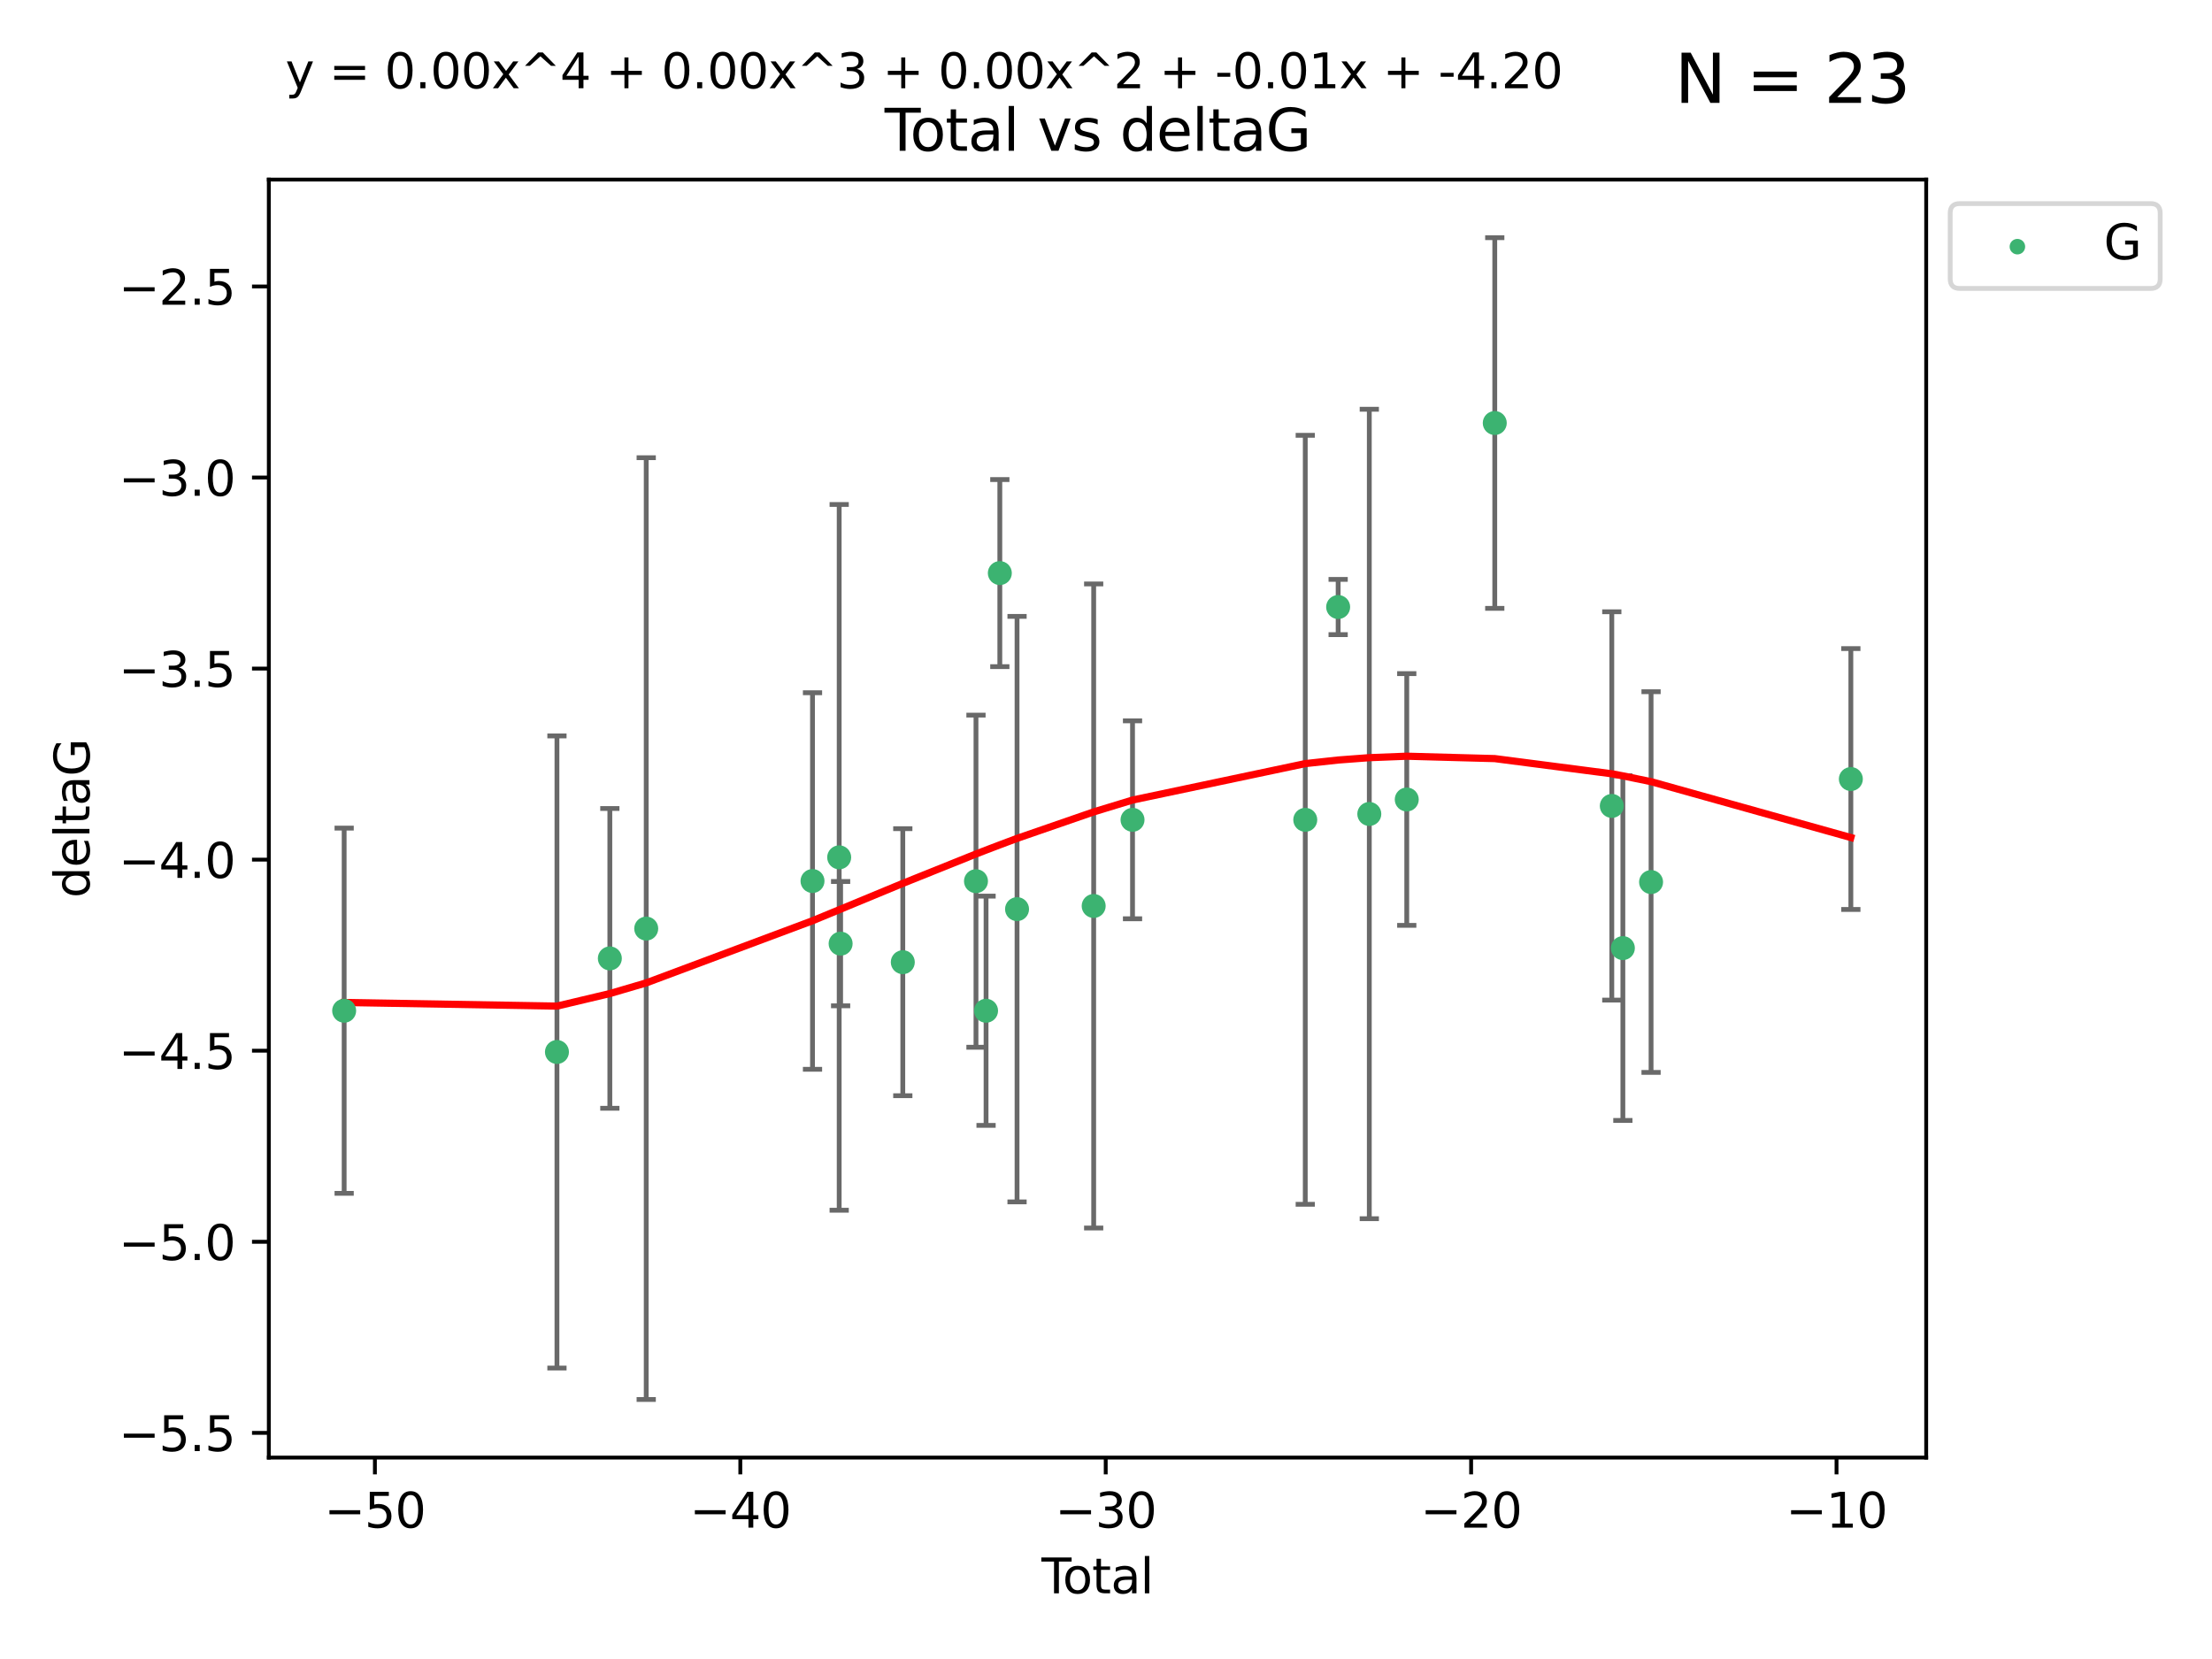 <?xml version="1.0" encoding="utf-8" standalone="no"?>
<!DOCTYPE svg PUBLIC "-//W3C//DTD SVG 1.1//EN"
  "http://www.w3.org/Graphics/SVG/1.1/DTD/svg11.dtd">
<svg xmlns:xlink="http://www.w3.org/1999/xlink" width="460.8pt" height="345.6pt" viewBox="0 0 460.8 345.6" xmlns="http://www.w3.org/2000/svg" version="1.1">
 <defs>
  <style type="text/css">*{stroke-linejoin: round; stroke-linecap: butt}</style>
 </defs>
 <g id="figure_1">
  <g id="patch_1">
   <path d="M 0 345.6 
L 460.8 345.6 
L 460.8 0 
L 0 0 
z
" style="fill: #ffffff"/>
  </g>
  <g id="axes_1">
   <g id="patch_2">
    <path d="M 56 303.64 
L 401.26 303.64 
L 401.26 37.411 
L 56 37.411 
z
" style="fill: #ffffff"/>
   </g>
   <g id="PathCollection_1">
    <defs>
     <path id="m36202c98b1" d="M 0 1.118 
C 0.297 1.118 0.581 1 0.791 0.791 
C 1 0.581 1.118 0.297 1.118 0 
C 1.118 -0.297 1 -0.581 0.791 -0.791 
C 0.581 -1 0.297 -1.118 0 -1.118 
C -0.297 -1.118 -0.581 -1 -0.791 -0.791 
C -1 -0.581 -1.118 -0.297 -1.118 0 
C -1.118 0.297 -1 0.581 -0.791 0.791 
C -0.581 1 -0.297 1.118 0 1.118 
z
" style="stroke: #3cb371"/>
    </defs>
    <g clip-path="url(#pda8375e390)">
     <use xlink:href="#m36202c98b1" x="71.694" y="210.553" style="fill: #3cb371; stroke: #3cb371"/>
     <use xlink:href="#m36202c98b1" x="116.023" y="219.147" style="fill: #3cb371; stroke: #3cb371"/>
     <use xlink:href="#m36202c98b1" x="127.041" y="199.653" style="fill: #3cb371; stroke: #3cb371"/>
     <use xlink:href="#m36202c98b1" x="134.619" y="193.442" style="fill: #3cb371; stroke: #3cb371"/>
     <use xlink:href="#m36202c98b1" x="169.26" y="183.533" style="fill: #3cb371; stroke: #3cb371"/>
     <use xlink:href="#m36202c98b1" x="174.818" y="178.6" style="fill: #3cb371; stroke: #3cb371"/>
     <use xlink:href="#m36202c98b1" x="175.117" y="196.578" style="fill: #3cb371; stroke: #3cb371"/>
     <use xlink:href="#m36202c98b1" x="188.069" y="200.442" style="fill: #3cb371; stroke: #3cb371"/>
     <use xlink:href="#m36202c98b1" x="203.315" y="183.566" style="fill: #3cb371; stroke: #3cb371"/>
     <use xlink:href="#m36202c98b1" x="205.413" y="210.557" style="fill: #3cb371; stroke: #3cb371"/>
     <use xlink:href="#m36202c98b1" x="208.282" y="119.385" style="fill: #3cb371; stroke: #3cb371"/>
     <use xlink:href="#m36202c98b1" x="211.869" y="189.389" style="fill: #3cb371; stroke: #3cb371"/>
     <use xlink:href="#m36202c98b1" x="227.833" y="188.732" style="fill: #3cb371; stroke: #3cb371"/>
     <use xlink:href="#m36202c98b1" x="235.926" y="170.784" style="fill: #3cb371; stroke: #3cb371"/>
     <use xlink:href="#m36202c98b1" x="271.91" y="170.782" style="fill: #3cb371; stroke: #3cb371"/>
     <use xlink:href="#m36202c98b1" x="278.761" y="126.453" style="fill: #3cb371; stroke: #3cb371"/>
     <use xlink:href="#m36202c98b1" x="285.251" y="169.564" style="fill: #3cb371; stroke: #3cb371"/>
     <use xlink:href="#m36202c98b1" x="293.053" y="166.548" style="fill: #3cb371; stroke: #3cb371"/>
     <use xlink:href="#m36202c98b1" x="311.387" y="88.122" style="fill: #3cb371; stroke: #3cb371"/>
     <use xlink:href="#m36202c98b1" x="335.768" y="167.89" style="fill: #3cb371; stroke: #3cb371"/>
     <use xlink:href="#m36202c98b1" x="338.073" y="197.506" style="fill: #3cb371; stroke: #3cb371"/>
     <use xlink:href="#m36202c98b1" x="343.948" y="183.749" style="fill: #3cb371; stroke: #3cb371"/>
     <use xlink:href="#m36202c98b1" x="385.566" y="162.287" style="fill: #3cb371; stroke: #3cb371"/>
    </g>
   </g>
   <g id="matplotlib.axis_1">
    <g id="xtick_1">
     <g id="line2d_1">
      <defs>
       <path id="m5f5e1401d0" d="M 0 0 
L 0 3.5 
" style="stroke: #000000; stroke-width: 0.8"/>
      </defs>
      <g>
       <use xlink:href="#m5f5e1401d0" x="78.1" y="303.64" style="stroke: #000000; stroke-width: 0.8"/>
      </g>
     </g>
     <g id="text_1">
      <!-- −50 -->
      <g transform="translate(67.548 318.238)scale(0.1 -0.1)">
       <defs>
        <path id="DejaVuSans-2212" d="M 678 2272 
L 4684 2272 
L 4684 1741 
L 678 1741 
L 678 2272 
z
" transform="scale(0.016)"/>
        <path id="DejaVuSans-35" d="M 691 4666 
L 3169 4666 
L 3169 4134 
L 1269 4134 
L 1269 2991 
Q 1406 3038 1543 3061 
Q 1681 3084 1819 3084 
Q 2600 3084 3056 2656 
Q 3513 2228 3513 1497 
Q 3513 744 3044 326 
Q 2575 -91 1722 -91 
Q 1428 -91 1123 -41 
Q 819 9 494 109 
L 494 744 
Q 775 591 1075 516 
Q 1375 441 1709 441 
Q 2250 441 2565 725 
Q 2881 1009 2881 1497 
Q 2881 1984 2565 2268 
Q 2250 2553 1709 2553 
Q 1456 2553 1204 2497 
Q 953 2441 691 2322 
L 691 4666 
z
" transform="scale(0.016)"/>
        <path id="DejaVuSans-30" d="M 2034 4250 
Q 1547 4250 1301 3770 
Q 1056 3291 1056 2328 
Q 1056 1369 1301 889 
Q 1547 409 2034 409 
Q 2525 409 2770 889 
Q 3016 1369 3016 2328 
Q 3016 3291 2770 3770 
Q 2525 4250 2034 4250 
z
M 2034 4750 
Q 2819 4750 3233 4129 
Q 3647 3509 3647 2328 
Q 3647 1150 3233 529 
Q 2819 -91 2034 -91 
Q 1250 -91 836 529 
Q 422 1150 422 2328 
Q 422 3509 836 4129 
Q 1250 4750 2034 4750 
z
" transform="scale(0.016)"/>
       </defs>
       <use xlink:href="#DejaVuSans-2212"/>
       <use xlink:href="#DejaVuSans-35" x="83.789"/>
       <use xlink:href="#DejaVuSans-30" x="147.412"/>
      </g>
     </g>
    </g>
    <g id="xtick_2">
     <g id="line2d_2">
      <g>
       <use xlink:href="#m5f5e1401d0" x="154.221" y="303.64" style="stroke: #000000; stroke-width: 0.8"/>
      </g>
     </g>
     <g id="text_2">
      <!-- −40 -->
      <g transform="translate(143.668 318.238)scale(0.1 -0.1)">
       <defs>
        <path id="DejaVuSans-34" d="M 2419 4116 
L 825 1625 
L 2419 1625 
L 2419 4116 
z
M 2253 4666 
L 3047 4666 
L 3047 1625 
L 3713 1625 
L 3713 1100 
L 3047 1100 
L 3047 0 
L 2419 0 
L 2419 1100 
L 313 1100 
L 313 1709 
L 2253 4666 
z
" transform="scale(0.016)"/>
       </defs>
       <use xlink:href="#DejaVuSans-2212"/>
       <use xlink:href="#DejaVuSans-34" x="83.789"/>
       <use xlink:href="#DejaVuSans-30" x="147.412"/>
      </g>
     </g>
    </g>
    <g id="xtick_3">
     <g id="line2d_3">
      <g>
       <use xlink:href="#m5f5e1401d0" x="230.341" y="303.64" style="stroke: #000000; stroke-width: 0.8"/>
      </g>
     </g>
     <g id="text_3">
      <!-- −30 -->
      <g transform="translate(219.789 318.238)scale(0.1 -0.1)">
       <defs>
        <path id="DejaVuSans-33" d="M 2597 2516 
Q 3050 2419 3304 2112 
Q 3559 1806 3559 1356 
Q 3559 666 3084 287 
Q 2609 -91 1734 -91 
Q 1441 -91 1130 -33 
Q 819 25 488 141 
L 488 750 
Q 750 597 1062 519 
Q 1375 441 1716 441 
Q 2309 441 2620 675 
Q 2931 909 2931 1356 
Q 2931 1769 2642 2001 
Q 2353 2234 1838 2234 
L 1294 2234 
L 1294 2753 
L 1863 2753 
Q 2328 2753 2575 2939 
Q 2822 3125 2822 3475 
Q 2822 3834 2567 4026 
Q 2313 4219 1838 4219 
Q 1578 4219 1281 4162 
Q 984 4106 628 3988 
L 628 4550 
Q 988 4650 1302 4700 
Q 1616 4750 1894 4750 
Q 2613 4750 3031 4423 
Q 3450 4097 3450 3541 
Q 3450 3153 3228 2886 
Q 3006 2619 2597 2516 
z
" transform="scale(0.016)"/>
       </defs>
       <use xlink:href="#DejaVuSans-2212"/>
       <use xlink:href="#DejaVuSans-33" x="83.789"/>
       <use xlink:href="#DejaVuSans-30" x="147.412"/>
      </g>
     </g>
    </g>
    <g id="xtick_4">
     <g id="line2d_4">
      <g>
       <use xlink:href="#m5f5e1401d0" x="306.462" y="303.64" style="stroke: #000000; stroke-width: 0.8"/>
      </g>
     </g>
     <g id="text_4">
      <!-- −20 -->
      <g transform="translate(295.91 318.238)scale(0.1 -0.1)">
       <defs>
        <path id="DejaVuSans-32" d="M 1228 531 
L 3431 531 
L 3431 0 
L 469 0 
L 469 531 
Q 828 903 1448 1529 
Q 2069 2156 2228 2338 
Q 2531 2678 2651 2914 
Q 2772 3150 2772 3378 
Q 2772 3750 2511 3984 
Q 2250 4219 1831 4219 
Q 1534 4219 1204 4116 
Q 875 4013 500 3803 
L 500 4441 
Q 881 4594 1212 4672 
Q 1544 4750 1819 4750 
Q 2544 4750 2975 4387 
Q 3406 4025 3406 3419 
Q 3406 3131 3298 2873 
Q 3191 2616 2906 2266 
Q 2828 2175 2409 1742 
Q 1991 1309 1228 531 
z
" transform="scale(0.016)"/>
       </defs>
       <use xlink:href="#DejaVuSans-2212"/>
       <use xlink:href="#DejaVuSans-32" x="83.789"/>
       <use xlink:href="#DejaVuSans-30" x="147.412"/>
      </g>
     </g>
    </g>
    <g id="xtick_5">
     <g id="line2d_5">
      <g>
       <use xlink:href="#m5f5e1401d0" x="382.583" y="303.64" style="stroke: #000000; stroke-width: 0.8"/>
      </g>
     </g>
     <g id="text_5">
      <!-- −10 -->
      <g transform="translate(372.03 318.238)scale(0.1 -0.1)">
       <defs>
        <path id="DejaVuSans-31" d="M 794 531 
L 1825 531 
L 1825 4091 
L 703 3866 
L 703 4441 
L 1819 4666 
L 2450 4666 
L 2450 531 
L 3481 531 
L 3481 0 
L 794 0 
L 794 531 
z
" transform="scale(0.016)"/>
       </defs>
       <use xlink:href="#DejaVuSans-2212"/>
       <use xlink:href="#DejaVuSans-31" x="83.789"/>
       <use xlink:href="#DejaVuSans-30" x="147.412"/>
      </g>
     </g>
    </g>
    <g id="text_6">
     <!-- Total -->
     <g transform="translate(216.953 331.917)scale(0.1 -0.1)">
      <defs>
       <path id="DejaVuSans-54" d="M -19 4666 
L 3928 4666 
L 3928 4134 
L 2272 4134 
L 2272 0 
L 1638 0 
L 1638 4134 
L -19 4134 
L -19 4666 
z
" transform="scale(0.016)"/>
       <path id="DejaVuSans-6f" d="M 1959 3097 
Q 1497 3097 1228 2736 
Q 959 2375 959 1747 
Q 959 1119 1226 758 
Q 1494 397 1959 397 
Q 2419 397 2687 759 
Q 2956 1122 2956 1747 
Q 2956 2369 2687 2733 
Q 2419 3097 1959 3097 
z
M 1959 3584 
Q 2709 3584 3137 3096 
Q 3566 2609 3566 1747 
Q 3566 888 3137 398 
Q 2709 -91 1959 -91 
Q 1206 -91 779 398 
Q 353 888 353 1747 
Q 353 2609 779 3096 
Q 1206 3584 1959 3584 
z
" transform="scale(0.016)"/>
       <path id="DejaVuSans-74" d="M 1172 4494 
L 1172 3500 
L 2356 3500 
L 2356 3053 
L 1172 3053 
L 1172 1153 
Q 1172 725 1289 603 
Q 1406 481 1766 481 
L 2356 481 
L 2356 0 
L 1766 0 
Q 1100 0 847 248 
Q 594 497 594 1153 
L 594 3053 
L 172 3053 
L 172 3500 
L 594 3500 
L 594 4494 
L 1172 4494 
z
" transform="scale(0.016)"/>
       <path id="DejaVuSans-61" d="M 2194 1759 
Q 1497 1759 1228 1600 
Q 959 1441 959 1056 
Q 959 750 1161 570 
Q 1363 391 1709 391 
Q 2188 391 2477 730 
Q 2766 1069 2766 1631 
L 2766 1759 
L 2194 1759 
z
M 3341 1997 
L 3341 0 
L 2766 0 
L 2766 531 
Q 2569 213 2275 61 
Q 1981 -91 1556 -91 
Q 1019 -91 701 211 
Q 384 513 384 1019 
Q 384 1609 779 1909 
Q 1175 2209 1959 2209 
L 2766 2209 
L 2766 2266 
Q 2766 2663 2505 2880 
Q 2244 3097 1772 3097 
Q 1472 3097 1187 3025 
Q 903 2953 641 2809 
L 641 3341 
Q 956 3463 1253 3523 
Q 1550 3584 1831 3584 
Q 2591 3584 2966 3190 
Q 3341 2797 3341 1997 
z
" transform="scale(0.016)"/>
       <path id="DejaVuSans-6c" d="M 603 4863 
L 1178 4863 
L 1178 0 
L 603 0 
L 603 4863 
z
" transform="scale(0.016)"/>
      </defs>
      <use xlink:href="#DejaVuSans-54"/>
      <use xlink:href="#DejaVuSans-6f" x="44.084"/>
      <use xlink:href="#DejaVuSans-74" x="105.266"/>
      <use xlink:href="#DejaVuSans-61" x="144.475"/>
      <use xlink:href="#DejaVuSans-6c" x="205.754"/>
     </g>
    </g>
   </g>
   <g id="matplotlib.axis_2">
    <g id="ytick_1">
     <g id="line2d_6">
      <defs>
       <path id="m43a47a3e13" d="M 0 0 
L -3.5 0 
" style="stroke: #000000; stroke-width: 0.8"/>
      </defs>
      <g>
       <use xlink:href="#m43a47a3e13" x="56" y="298.489" style="stroke: #000000; stroke-width: 0.8"/>
      </g>
     </g>
     <g id="text_7">
      <!-- −5.5 -->
      <g transform="translate(24.717 302.288)scale(0.1 -0.1)">
       <defs>
        <path id="DejaVuSans-2e" d="M 684 794 
L 1344 794 
L 1344 0 
L 684 0 
L 684 794 
z
" transform="scale(0.016)"/>
       </defs>
       <use xlink:href="#DejaVuSans-2212"/>
       <use xlink:href="#DejaVuSans-35" x="83.789"/>
       <use xlink:href="#DejaVuSans-2e" x="147.412"/>
       <use xlink:href="#DejaVuSans-35" x="179.199"/>
      </g>
     </g>
    </g>
    <g id="ytick_2">
     <g id="line2d_7">
      <g>
       <use xlink:href="#m43a47a3e13" x="56" y="258.687" style="stroke: #000000; stroke-width: 0.8"/>
      </g>
     </g>
     <g id="text_8">
      <!-- −5.0 -->
      <g transform="translate(24.717 262.486)scale(0.1 -0.1)">
       <use xlink:href="#DejaVuSans-2212"/>
       <use xlink:href="#DejaVuSans-35" x="83.789"/>
       <use xlink:href="#DejaVuSans-2e" x="147.412"/>
       <use xlink:href="#DejaVuSans-30" x="179.199"/>
      </g>
     </g>
    </g>
    <g id="ytick_3">
     <g id="line2d_8">
      <g>
       <use xlink:href="#m43a47a3e13" x="56" y="218.885" style="stroke: #000000; stroke-width: 0.8"/>
      </g>
     </g>
     <g id="text_9">
      <!-- −4.5 -->
      <g transform="translate(24.717 222.684)scale(0.1 -0.1)">
       <use xlink:href="#DejaVuSans-2212"/>
       <use xlink:href="#DejaVuSans-34" x="83.789"/>
       <use xlink:href="#DejaVuSans-2e" x="147.412"/>
       <use xlink:href="#DejaVuSans-35" x="179.199"/>
      </g>
     </g>
    </g>
    <g id="ytick_4">
     <g id="line2d_9">
      <g>
       <use xlink:href="#m43a47a3e13" x="56" y="179.083" style="stroke: #000000; stroke-width: 0.8"/>
      </g>
     </g>
     <g id="text_10">
      <!-- −4.0 -->
      <g transform="translate(24.717 182.882)scale(0.1 -0.1)">
       <use xlink:href="#DejaVuSans-2212"/>
       <use xlink:href="#DejaVuSans-34" x="83.789"/>
       <use xlink:href="#DejaVuSans-2e" x="147.412"/>
       <use xlink:href="#DejaVuSans-30" x="179.199"/>
      </g>
     </g>
    </g>
    <g id="ytick_5">
     <g id="line2d_10">
      <g>
       <use xlink:href="#m43a47a3e13" x="56" y="139.281" style="stroke: #000000; stroke-width: 0.8"/>
      </g>
     </g>
     <g id="text_11">
      <!-- −3.5 -->
      <g transform="translate(24.717 143.08)scale(0.1 -0.1)">
       <use xlink:href="#DejaVuSans-2212"/>
       <use xlink:href="#DejaVuSans-33" x="83.789"/>
       <use xlink:href="#DejaVuSans-2e" x="147.412"/>
       <use xlink:href="#DejaVuSans-35" x="179.199"/>
      </g>
     </g>
    </g>
    <g id="ytick_6">
     <g id="line2d_11">
      <g>
       <use xlink:href="#m43a47a3e13" x="56" y="99.479" style="stroke: #000000; stroke-width: 0.8"/>
      </g>
     </g>
     <g id="text_12">
      <!-- −3.0 -->
      <g transform="translate(24.717 103.278)scale(0.1 -0.1)">
       <use xlink:href="#DejaVuSans-2212"/>
       <use xlink:href="#DejaVuSans-33" x="83.789"/>
       <use xlink:href="#DejaVuSans-2e" x="147.412"/>
       <use xlink:href="#DejaVuSans-30" x="179.199"/>
      </g>
     </g>
    </g>
    <g id="ytick_7">
     <g id="line2d_12">
      <g>
       <use xlink:href="#m43a47a3e13" x="56" y="59.677" style="stroke: #000000; stroke-width: 0.8"/>
      </g>
     </g>
     <g id="text_13">
      <!-- −2.5 -->
      <g transform="translate(24.717 63.476)scale(0.1 -0.1)">
       <use xlink:href="#DejaVuSans-2212"/>
       <use xlink:href="#DejaVuSans-32" x="83.789"/>
       <use xlink:href="#DejaVuSans-2e" x="147.412"/>
       <use xlink:href="#DejaVuSans-35" x="179.199"/>
      </g>
     </g>
    </g>
    <g id="text_14">
     <!-- deltaG -->
     <g transform="translate(18.637 187.064)rotate(-90)scale(0.1 -0.1)">
      <defs>
       <path id="DejaVuSans-64" d="M 2906 2969 
L 2906 4863 
L 3481 4863 
L 3481 0 
L 2906 0 
L 2906 525 
Q 2725 213 2448 61 
Q 2172 -91 1784 -91 
Q 1150 -91 751 415 
Q 353 922 353 1747 
Q 353 2572 751 3078 
Q 1150 3584 1784 3584 
Q 2172 3584 2448 3432 
Q 2725 3281 2906 2969 
z
M 947 1747 
Q 947 1113 1208 752 
Q 1469 391 1925 391 
Q 2381 391 2643 752 
Q 2906 1113 2906 1747 
Q 2906 2381 2643 2742 
Q 2381 3103 1925 3103 
Q 1469 3103 1208 2742 
Q 947 2381 947 1747 
z
" transform="scale(0.016)"/>
       <path id="DejaVuSans-65" d="M 3597 1894 
L 3597 1613 
L 953 1613 
Q 991 1019 1311 708 
Q 1631 397 2203 397 
Q 2534 397 2845 478 
Q 3156 559 3463 722 
L 3463 178 
Q 3153 47 2828 -22 
Q 2503 -91 2169 -91 
Q 1331 -91 842 396 
Q 353 884 353 1716 
Q 353 2575 817 3079 
Q 1281 3584 2069 3584 
Q 2775 3584 3186 3129 
Q 3597 2675 3597 1894 
z
M 3022 2063 
Q 3016 2534 2758 2815 
Q 2500 3097 2075 3097 
Q 1594 3097 1305 2825 
Q 1016 2553 972 2059 
L 3022 2063 
z
" transform="scale(0.016)"/>
       <path id="DejaVuSans-47" d="M 3809 666 
L 3809 1919 
L 2778 1919 
L 2778 2438 
L 4434 2438 
L 4434 434 
Q 4069 175 3628 42 
Q 3188 -91 2688 -91 
Q 1594 -91 976 548 
Q 359 1188 359 2328 
Q 359 3472 976 4111 
Q 1594 4750 2688 4750 
Q 3144 4750 3555 4637 
Q 3966 4525 4313 4306 
L 4313 3634 
Q 3963 3931 3569 4081 
Q 3175 4231 2741 4231 
Q 1884 4231 1454 3753 
Q 1025 3275 1025 2328 
Q 1025 1384 1454 906 
Q 1884 428 2741 428 
Q 3075 428 3337 486 
Q 3600 544 3809 666 
z
" transform="scale(0.016)"/>
      </defs>
      <use xlink:href="#DejaVuSans-64"/>
      <use xlink:href="#DejaVuSans-65" x="63.477"/>
      <use xlink:href="#DejaVuSans-6c" x="125"/>
      <use xlink:href="#DejaVuSans-74" x="152.783"/>
      <use xlink:href="#DejaVuSans-61" x="191.992"/>
      <use xlink:href="#DejaVuSans-47" x="253.271"/>
     </g>
    </g>
   </g>
   <g id="LineCollection_1">
    <path d="M 71.694 248.595 
L 71.694 172.51 
" clip-path="url(#pda8375e390)" style="fill: none; stroke: #696969"/>
    <path d="M 116.023 284.99 
L 116.023 153.304 
" clip-path="url(#pda8375e390)" style="fill: none; stroke: #696969"/>
    <path d="M 127.041 230.877 
L 127.041 168.429 
" clip-path="url(#pda8375e390)" style="fill: none; stroke: #696969"/>
    <path d="M 134.619 291.539 
L 134.619 95.345 
" clip-path="url(#pda8375e390)" style="fill: none; stroke: #696969"/>
    <path d="M 169.26 222.754 
L 169.26 144.312 
" clip-path="url(#pda8375e390)" style="fill: none; stroke: #696969"/>
    <path d="M 174.818 252.111 
L 174.818 105.089 
" clip-path="url(#pda8375e390)" style="fill: none; stroke: #696969"/>
    <path d="M 175.117 209.525 
L 175.117 183.632 
" clip-path="url(#pda8375e390)" style="fill: none; stroke: #696969"/>
    <path d="M 188.069 228.257 
L 188.069 172.628 
" clip-path="url(#pda8375e390)" style="fill: none; stroke: #696969"/>
    <path d="M 203.315 218.163 
L 203.315 148.97 
" clip-path="url(#pda8375e390)" style="fill: none; stroke: #696969"/>
    <path d="M 205.413 234.433 
L 205.413 186.681 
" clip-path="url(#pda8375e390)" style="fill: none; stroke: #696969"/>
    <path d="M 208.282 138.87 
L 208.282 99.9 
" clip-path="url(#pda8375e390)" style="fill: none; stroke: #696969"/>
    <path d="M 211.869 250.373 
L 211.869 128.405 
" clip-path="url(#pda8375e390)" style="fill: none; stroke: #696969"/>
    <path d="M 227.833 255.82 
L 227.833 121.644 
" clip-path="url(#pda8375e390)" style="fill: none; stroke: #696969"/>
    <path d="M 235.926 191.4 
L 235.926 150.168 
" clip-path="url(#pda8375e390)" style="fill: none; stroke: #696969"/>
    <path d="M 271.91 250.879 
L 271.91 90.684 
" clip-path="url(#pda8375e390)" style="fill: none; stroke: #696969"/>
    <path d="M 278.761 132.205 
L 278.761 120.7 
" clip-path="url(#pda8375e390)" style="fill: none; stroke: #696969"/>
    <path d="M 285.251 253.876 
L 285.251 85.252 
" clip-path="url(#pda8375e390)" style="fill: none; stroke: #696969"/>
    <path d="M 293.053 192.768 
L 293.053 140.328 
" clip-path="url(#pda8375e390)" style="fill: none; stroke: #696969"/>
    <path d="M 311.387 126.731 
L 311.387 49.513 
" clip-path="url(#pda8375e390)" style="fill: none; stroke: #696969"/>
    <path d="M 335.768 208.336 
L 335.768 127.443 
" clip-path="url(#pda8375e390)" style="fill: none; stroke: #696969"/>
    <path d="M 338.073 233.409 
L 338.073 161.603 
" clip-path="url(#pda8375e390)" style="fill: none; stroke: #696969"/>
    <path d="M 343.948 223.401 
L 343.948 144.097 
" clip-path="url(#pda8375e390)" style="fill: none; stroke: #696969"/>
    <path d="M 385.566 189.456 
L 385.566 135.117 
" clip-path="url(#pda8375e390)" style="fill: none; stroke: #696969"/>
   </g>
   <g id="line2d_13">
    <defs>
     <path id="mb0668a116d" d="M 2 0 
L -2 -0 
" style="stroke: #696969"/>
    </defs>
    <g clip-path="url(#pda8375e390)">
     <use xlink:href="#mb0668a116d" x="71.694" y="248.595" style="fill: #696969; stroke: #696969"/>
     <use xlink:href="#mb0668a116d" x="116.023" y="284.99" style="fill: #696969; stroke: #696969"/>
     <use xlink:href="#mb0668a116d" x="127.041" y="230.877" style="fill: #696969; stroke: #696969"/>
     <use xlink:href="#mb0668a116d" x="134.619" y="291.539" style="fill: #696969; stroke: #696969"/>
     <use xlink:href="#mb0668a116d" x="169.26" y="222.754" style="fill: #696969; stroke: #696969"/>
     <use xlink:href="#mb0668a116d" x="174.818" y="252.111" style="fill: #696969; stroke: #696969"/>
     <use xlink:href="#mb0668a116d" x="175.117" y="209.525" style="fill: #696969; stroke: #696969"/>
     <use xlink:href="#mb0668a116d" x="188.069" y="228.257" style="fill: #696969; stroke: #696969"/>
     <use xlink:href="#mb0668a116d" x="203.315" y="218.163" style="fill: #696969; stroke: #696969"/>
     <use xlink:href="#mb0668a116d" x="205.413" y="234.433" style="fill: #696969; stroke: #696969"/>
     <use xlink:href="#mb0668a116d" x="208.282" y="138.87" style="fill: #696969; stroke: #696969"/>
     <use xlink:href="#mb0668a116d" x="211.869" y="250.373" style="fill: #696969; stroke: #696969"/>
     <use xlink:href="#mb0668a116d" x="227.833" y="255.82" style="fill: #696969; stroke: #696969"/>
     <use xlink:href="#mb0668a116d" x="235.926" y="191.4" style="fill: #696969; stroke: #696969"/>
     <use xlink:href="#mb0668a116d" x="271.91" y="250.879" style="fill: #696969; stroke: #696969"/>
     <use xlink:href="#mb0668a116d" x="278.761" y="132.205" style="fill: #696969; stroke: #696969"/>
     <use xlink:href="#mb0668a116d" x="285.251" y="253.876" style="fill: #696969; stroke: #696969"/>
     <use xlink:href="#mb0668a116d" x="293.053" y="192.768" style="fill: #696969; stroke: #696969"/>
     <use xlink:href="#mb0668a116d" x="311.387" y="126.731" style="fill: #696969; stroke: #696969"/>
     <use xlink:href="#mb0668a116d" x="335.768" y="208.336" style="fill: #696969; stroke: #696969"/>
     <use xlink:href="#mb0668a116d" x="338.073" y="233.409" style="fill: #696969; stroke: #696969"/>
     <use xlink:href="#mb0668a116d" x="343.948" y="223.401" style="fill: #696969; stroke: #696969"/>
     <use xlink:href="#mb0668a116d" x="385.566" y="189.456" style="fill: #696969; stroke: #696969"/>
    </g>
   </g>
   <g id="line2d_14">
    <g clip-path="url(#pda8375e390)">
     <use xlink:href="#mb0668a116d" x="71.694" y="172.51" style="fill: #696969; stroke: #696969"/>
     <use xlink:href="#mb0668a116d" x="116.023" y="153.304" style="fill: #696969; stroke: #696969"/>
     <use xlink:href="#mb0668a116d" x="127.041" y="168.429" style="fill: #696969; stroke: #696969"/>
     <use xlink:href="#mb0668a116d" x="134.619" y="95.345" style="fill: #696969; stroke: #696969"/>
     <use xlink:href="#mb0668a116d" x="169.26" y="144.312" style="fill: #696969; stroke: #696969"/>
     <use xlink:href="#mb0668a116d" x="174.818" y="105.089" style="fill: #696969; stroke: #696969"/>
     <use xlink:href="#mb0668a116d" x="175.117" y="183.632" style="fill: #696969; stroke: #696969"/>
     <use xlink:href="#mb0668a116d" x="188.069" y="172.628" style="fill: #696969; stroke: #696969"/>
     <use xlink:href="#mb0668a116d" x="203.315" y="148.97" style="fill: #696969; stroke: #696969"/>
     <use xlink:href="#mb0668a116d" x="205.413" y="186.681" style="fill: #696969; stroke: #696969"/>
     <use xlink:href="#mb0668a116d" x="208.282" y="99.9" style="fill: #696969; stroke: #696969"/>
     <use xlink:href="#mb0668a116d" x="211.869" y="128.405" style="fill: #696969; stroke: #696969"/>
     <use xlink:href="#mb0668a116d" x="227.833" y="121.644" style="fill: #696969; stroke: #696969"/>
     <use xlink:href="#mb0668a116d" x="235.926" y="150.168" style="fill: #696969; stroke: #696969"/>
     <use xlink:href="#mb0668a116d" x="271.91" y="90.684" style="fill: #696969; stroke: #696969"/>
     <use xlink:href="#mb0668a116d" x="278.761" y="120.7" style="fill: #696969; stroke: #696969"/>
     <use xlink:href="#mb0668a116d" x="285.251" y="85.252" style="fill: #696969; stroke: #696969"/>
     <use xlink:href="#mb0668a116d" x="293.053" y="140.328" style="fill: #696969; stroke: #696969"/>
     <use xlink:href="#mb0668a116d" x="311.387" y="49.513" style="fill: #696969; stroke: #696969"/>
     <use xlink:href="#mb0668a116d" x="335.768" y="127.443" style="fill: #696969; stroke: #696969"/>
     <use xlink:href="#mb0668a116d" x="338.073" y="161.603" style="fill: #696969; stroke: #696969"/>
     <use xlink:href="#mb0668a116d" x="343.948" y="144.097" style="fill: #696969; stroke: #696969"/>
     <use xlink:href="#mb0668a116d" x="385.566" y="135.117" style="fill: #696969; stroke: #696969"/>
    </g>
   </g>
   <g id="line2d_15">
    <path d="M 71.694 208.833 
L 116.023 209.59 
L 127.041 206.978 
L 134.619 204.754 
L 169.26 191.809 
L 174.818 189.514 
L 175.117 189.39 
L 188.069 184.025 
L 203.315 177.902 
L 205.413 177.089 
L 208.282 175.995 
L 211.869 174.654 
L 227.833 169.134 
L 235.926 166.666 
L 271.91 159.072 
L 278.761 158.326 
L 285.251 157.837 
L 293.053 157.533 
L 311.387 158.03 
L 335.768 161.194 
L 338.073 161.628 
L 343.948 162.833 
L 385.566 174.475 
" clip-path="url(#pda8375e390)" style="fill: none; stroke: #ff0000; stroke-width: 1.5; stroke-linecap: square"/>
   </g>
   <g id="line2d_16">
    <defs>
     <path id="m0ce349f35e" d="M 0 2 
C 0.53 2 1.039 1.789 1.414 1.414 
C 1.789 1.039 2 0.53 2 0 
C 2 -0.53 1.789 -1.039 1.414 -1.414 
C 1.039 -1.789 0.53 -2 0 -2 
C -0.53 -2 -1.039 -1.789 -1.414 -1.414 
C -1.789 -1.039 -2 -0.53 -2 0 
C -2 0.53 -1.789 1.039 -1.414 1.414 
C -1.039 1.789 -0.53 2 0 2 
z
" style="stroke: #3cb371"/>
    </defs>
    <g clip-path="url(#pda8375e390)">
     <use xlink:href="#m0ce349f35e" x="71.694" y="210.553" style="fill: #3cb371; stroke: #3cb371"/>
     <use xlink:href="#m0ce349f35e" x="116.023" y="219.147" style="fill: #3cb371; stroke: #3cb371"/>
     <use xlink:href="#m0ce349f35e" x="127.041" y="199.653" style="fill: #3cb371; stroke: #3cb371"/>
     <use xlink:href="#m0ce349f35e" x="134.619" y="193.442" style="fill: #3cb371; stroke: #3cb371"/>
     <use xlink:href="#m0ce349f35e" x="169.26" y="183.533" style="fill: #3cb371; stroke: #3cb371"/>
     <use xlink:href="#m0ce349f35e" x="174.818" y="178.6" style="fill: #3cb371; stroke: #3cb371"/>
     <use xlink:href="#m0ce349f35e" x="175.117" y="196.578" style="fill: #3cb371; stroke: #3cb371"/>
     <use xlink:href="#m0ce349f35e" x="188.069" y="200.442" style="fill: #3cb371; stroke: #3cb371"/>
     <use xlink:href="#m0ce349f35e" x="203.315" y="183.566" style="fill: #3cb371; stroke: #3cb371"/>
     <use xlink:href="#m0ce349f35e" x="205.413" y="210.557" style="fill: #3cb371; stroke: #3cb371"/>
     <use xlink:href="#m0ce349f35e" x="208.282" y="119.385" style="fill: #3cb371; stroke: #3cb371"/>
     <use xlink:href="#m0ce349f35e" x="211.869" y="189.389" style="fill: #3cb371; stroke: #3cb371"/>
     <use xlink:href="#m0ce349f35e" x="227.833" y="188.732" style="fill: #3cb371; stroke: #3cb371"/>
     <use xlink:href="#m0ce349f35e" x="235.926" y="170.784" style="fill: #3cb371; stroke: #3cb371"/>
     <use xlink:href="#m0ce349f35e" x="271.91" y="170.782" style="fill: #3cb371; stroke: #3cb371"/>
     <use xlink:href="#m0ce349f35e" x="278.761" y="126.453" style="fill: #3cb371; stroke: #3cb371"/>
     <use xlink:href="#m0ce349f35e" x="285.251" y="169.564" style="fill: #3cb371; stroke: #3cb371"/>
     <use xlink:href="#m0ce349f35e" x="293.053" y="166.548" style="fill: #3cb371; stroke: #3cb371"/>
     <use xlink:href="#m0ce349f35e" x="311.387" y="88.122" style="fill: #3cb371; stroke: #3cb371"/>
     <use xlink:href="#m0ce349f35e" x="335.768" y="167.89" style="fill: #3cb371; stroke: #3cb371"/>
     <use xlink:href="#m0ce349f35e" x="338.073" y="197.506" style="fill: #3cb371; stroke: #3cb371"/>
     <use xlink:href="#m0ce349f35e" x="343.948" y="183.749" style="fill: #3cb371; stroke: #3cb371"/>
     <use xlink:href="#m0ce349f35e" x="385.566" y="162.287" style="fill: #3cb371; stroke: #3cb371"/>
    </g>
   </g>
   <g id="patch_3">
    <path d="M 56 303.64 
L 56 37.411 
" style="fill: none; stroke: #000000; stroke-width: 0.8; stroke-linejoin: miter; stroke-linecap: square"/>
   </g>
   <g id="patch_4">
    <path d="M 401.26 303.64 
L 401.26 37.411 
" style="fill: none; stroke: #000000; stroke-width: 0.8; stroke-linejoin: miter; stroke-linecap: square"/>
   </g>
   <g id="patch_5">
    <path d="M 56 303.64 
L 401.26 303.64 
" style="fill: none; stroke: #000000; stroke-width: 0.8; stroke-linejoin: miter; stroke-linecap: square"/>
   </g>
   <g id="patch_6">
    <path d="M 56 37.411 
L 401.26 37.411 
" style="fill: none; stroke: #000000; stroke-width: 0.8; stroke-linejoin: miter; stroke-linecap: square"/>
   </g>
   <g id="text_15">
    <!-- N = 23 -->
    <g transform="translate(348.888 21.426)scale(0.14 -0.14)">
     <defs>
      <path id="DejaVuSans-4e" d="M 628 4666 
L 1478 4666 
L 3547 763 
L 3547 4666 
L 4159 4666 
L 4159 0 
L 3309 0 
L 1241 3903 
L 1241 0 
L 628 0 
L 628 4666 
z
" transform="scale(0.016)"/>
      <path id="DejaVuSans-20" transform="scale(0.016)"/>
      <path id="DejaVuSans-3d" d="M 678 2906 
L 4684 2906 
L 4684 2381 
L 678 2381 
L 678 2906 
z
M 678 1631 
L 4684 1631 
L 4684 1100 
L 678 1100 
L 678 1631 
z
" transform="scale(0.016)"/>
     </defs>
     <use xlink:href="#DejaVuSans-4e"/>
     <use xlink:href="#DejaVuSans-20" x="74.805"/>
     <use xlink:href="#DejaVuSans-3d" x="106.592"/>
     <use xlink:href="#DejaVuSans-20" x="190.381"/>
     <use xlink:href="#DejaVuSans-32" x="222.168"/>
     <use xlink:href="#DejaVuSans-33" x="285.791"/>
    </g>
   </g>
   <g id="text_16">
    <!-- y = 0.00x^4 + 0.00x^3 + 0.00x^2 + -0.01x + -4.20 -->
    <g transform="translate(59.453 18.387)scale(0.1 -0.1)">
     <defs>
      <path id="DejaVuSans-79" d="M 2059 -325 
Q 1816 -950 1584 -1140 
Q 1353 -1331 966 -1331 
L 506 -1331 
L 506 -850 
L 844 -850 
Q 1081 -850 1212 -737 
Q 1344 -625 1503 -206 
L 1606 56 
L 191 3500 
L 800 3500 
L 1894 763 
L 2988 3500 
L 3597 3500 
L 2059 -325 
z
" transform="scale(0.016)"/>
      <path id="DejaVuSans-78" d="M 3513 3500 
L 2247 1797 
L 3578 0 
L 2900 0 
L 1881 1375 
L 863 0 
L 184 0 
L 1544 1831 
L 300 3500 
L 978 3500 
L 1906 2253 
L 2834 3500 
L 3513 3500 
z
" transform="scale(0.016)"/>
      <path id="DejaVuSans-5e" d="M 2988 4666 
L 4684 2925 
L 4056 2925 
L 2681 4159 
L 1306 2925 
L 678 2925 
L 2375 4666 
L 2988 4666 
z
" transform="scale(0.016)"/>
      <path id="DejaVuSans-2b" d="M 2944 4013 
L 2944 2272 
L 4684 2272 
L 4684 1741 
L 2944 1741 
L 2944 0 
L 2419 0 
L 2419 1741 
L 678 1741 
L 678 2272 
L 2419 2272 
L 2419 4013 
L 2944 4013 
z
" transform="scale(0.016)"/>
      <path id="DejaVuSans-2d" d="M 313 2009 
L 1997 2009 
L 1997 1497 
L 313 1497 
L 313 2009 
z
" transform="scale(0.016)"/>
     </defs>
     <use xlink:href="#DejaVuSans-79"/>
     <use xlink:href="#DejaVuSans-20" x="59.18"/>
     <use xlink:href="#DejaVuSans-3d" x="90.967"/>
     <use xlink:href="#DejaVuSans-20" x="174.756"/>
     <use xlink:href="#DejaVuSans-30" x="206.543"/>
     <use xlink:href="#DejaVuSans-2e" x="270.166"/>
     <use xlink:href="#DejaVuSans-30" x="301.953"/>
     <use xlink:href="#DejaVuSans-30" x="365.576"/>
     <use xlink:href="#DejaVuSans-78" x="429.199"/>
     <use xlink:href="#DejaVuSans-5e" x="488.379"/>
     <use xlink:href="#DejaVuSans-34" x="572.168"/>
     <use xlink:href="#DejaVuSans-20" x="635.791"/>
     <use xlink:href="#DejaVuSans-2b" x="667.578"/>
     <use xlink:href="#DejaVuSans-20" x="751.367"/>
     <use xlink:href="#DejaVuSans-30" x="783.154"/>
     <use xlink:href="#DejaVuSans-2e" x="846.777"/>
     <use xlink:href="#DejaVuSans-30" x="878.564"/>
     <use xlink:href="#DejaVuSans-30" x="942.188"/>
     <use xlink:href="#DejaVuSans-78" x="1005.811"/>
     <use xlink:href="#DejaVuSans-5e" x="1064.99"/>
     <use xlink:href="#DejaVuSans-33" x="1148.779"/>
     <use xlink:href="#DejaVuSans-20" x="1212.402"/>
     <use xlink:href="#DejaVuSans-2b" x="1244.189"/>
     <use xlink:href="#DejaVuSans-20" x="1327.979"/>
     <use xlink:href="#DejaVuSans-30" x="1359.766"/>
     <use xlink:href="#DejaVuSans-2e" x="1423.389"/>
     <use xlink:href="#DejaVuSans-30" x="1455.176"/>
     <use xlink:href="#DejaVuSans-30" x="1518.799"/>
     <use xlink:href="#DejaVuSans-78" x="1582.422"/>
     <use xlink:href="#DejaVuSans-5e" x="1641.602"/>
     <use xlink:href="#DejaVuSans-32" x="1725.391"/>
     <use xlink:href="#DejaVuSans-20" x="1789.014"/>
     <use xlink:href="#DejaVuSans-2b" x="1820.801"/>
     <use xlink:href="#DejaVuSans-20" x="1904.59"/>
     <use xlink:href="#DejaVuSans-2d" x="1936.377"/>
     <use xlink:href="#DejaVuSans-30" x="1972.461"/>
     <use xlink:href="#DejaVuSans-2e" x="2036.084"/>
     <use xlink:href="#DejaVuSans-30" x="2067.871"/>
     <use xlink:href="#DejaVuSans-31" x="2131.494"/>
     <use xlink:href="#DejaVuSans-78" x="2195.117"/>
     <use xlink:href="#DejaVuSans-20" x="2254.297"/>
     <use xlink:href="#DejaVuSans-2b" x="2286.084"/>
     <use xlink:href="#DejaVuSans-20" x="2369.873"/>
     <use xlink:href="#DejaVuSans-2d" x="2401.66"/>
     <use xlink:href="#DejaVuSans-34" x="2437.744"/>
     <use xlink:href="#DejaVuSans-2e" x="2501.367"/>
     <use xlink:href="#DejaVuSans-32" x="2533.154"/>
     <use xlink:href="#DejaVuSans-30" x="2596.777"/>
    </g>
   </g>
   <g id="text_17">
    <!-- Total vs deltaG -->
    <g transform="translate(184.282 31.411)scale(0.12 -0.12)">
     <defs>
      <path id="DejaVuSans-76" d="M 191 3500 
L 800 3500 
L 1894 563 
L 2988 3500 
L 3597 3500 
L 2284 0 
L 1503 0 
L 191 3500 
z
" transform="scale(0.016)"/>
      <path id="DejaVuSans-73" d="M 2834 3397 
L 2834 2853 
Q 2591 2978 2328 3040 
Q 2066 3103 1784 3103 
Q 1356 3103 1142 2972 
Q 928 2841 928 2578 
Q 928 2378 1081 2264 
Q 1234 2150 1697 2047 
L 1894 2003 
Q 2506 1872 2764 1633 
Q 3022 1394 3022 966 
Q 3022 478 2636 193 
Q 2250 -91 1575 -91 
Q 1294 -91 989 -36 
Q 684 19 347 128 
L 347 722 
Q 666 556 975 473 
Q 1284 391 1588 391 
Q 1994 391 2212 530 
Q 2431 669 2431 922 
Q 2431 1156 2273 1281 
Q 2116 1406 1581 1522 
L 1381 1569 
Q 847 1681 609 1914 
Q 372 2147 372 2553 
Q 372 3047 722 3315 
Q 1072 3584 1716 3584 
Q 2034 3584 2315 3537 
Q 2597 3491 2834 3397 
z
" transform="scale(0.016)"/>
     </defs>
     <use xlink:href="#DejaVuSans-54"/>
     <use xlink:href="#DejaVuSans-6f" x="44.084"/>
     <use xlink:href="#DejaVuSans-74" x="105.266"/>
     <use xlink:href="#DejaVuSans-61" x="144.475"/>
     <use xlink:href="#DejaVuSans-6c" x="205.754"/>
     <use xlink:href="#DejaVuSans-20" x="233.537"/>
     <use xlink:href="#DejaVuSans-76" x="265.324"/>
     <use xlink:href="#DejaVuSans-73" x="324.504"/>
     <use xlink:href="#DejaVuSans-20" x="376.604"/>
     <use xlink:href="#DejaVuSans-64" x="408.391"/>
     <use xlink:href="#DejaVuSans-65" x="471.867"/>
     <use xlink:href="#DejaVuSans-6c" x="533.391"/>
     <use xlink:href="#DejaVuSans-74" x="561.174"/>
     <use xlink:href="#DejaVuSans-61" x="600.383"/>
     <use xlink:href="#DejaVuSans-47" x="661.662"/>
    </g>
   </g>
   <g id="legend_1">
    <g id="patch_7">
     <path d="M 408.26 60.089 
L 448.008 60.089 
Q 450.008 60.089 450.008 58.089 
L 450.008 44.411 
Q 450.008 42.411 448.008 42.411 
L 408.26 42.411 
Q 406.26 42.411 406.26 44.411 
L 406.26 58.089 
Q 406.26 60.089 408.26 60.089 
z
" style="fill: #ffffff; opacity: 0.8; stroke: #cccccc; stroke-linejoin: miter"/>
    </g>
    <g id="PathCollection_2">
     <g>
      <use xlink:href="#m36202c98b1" x="420.26" y="51.385" style="fill: #3cb371; stroke: #3cb371"/>
     </g>
    </g>
    <g id="text_18">
     <!-- G -->
     <g transform="translate(438.26 54.01)scale(0.1 -0.1)">
      <use xlink:href="#DejaVuSans-47"/>
     </g>
    </g>
   </g>
  </g>
 </g>
 <defs>
  <clipPath id="pda8375e390">
   <rect x="56" y="37.411" width="345.26" height="266.229"/>
  </clipPath>
 </defs>
</svg>
